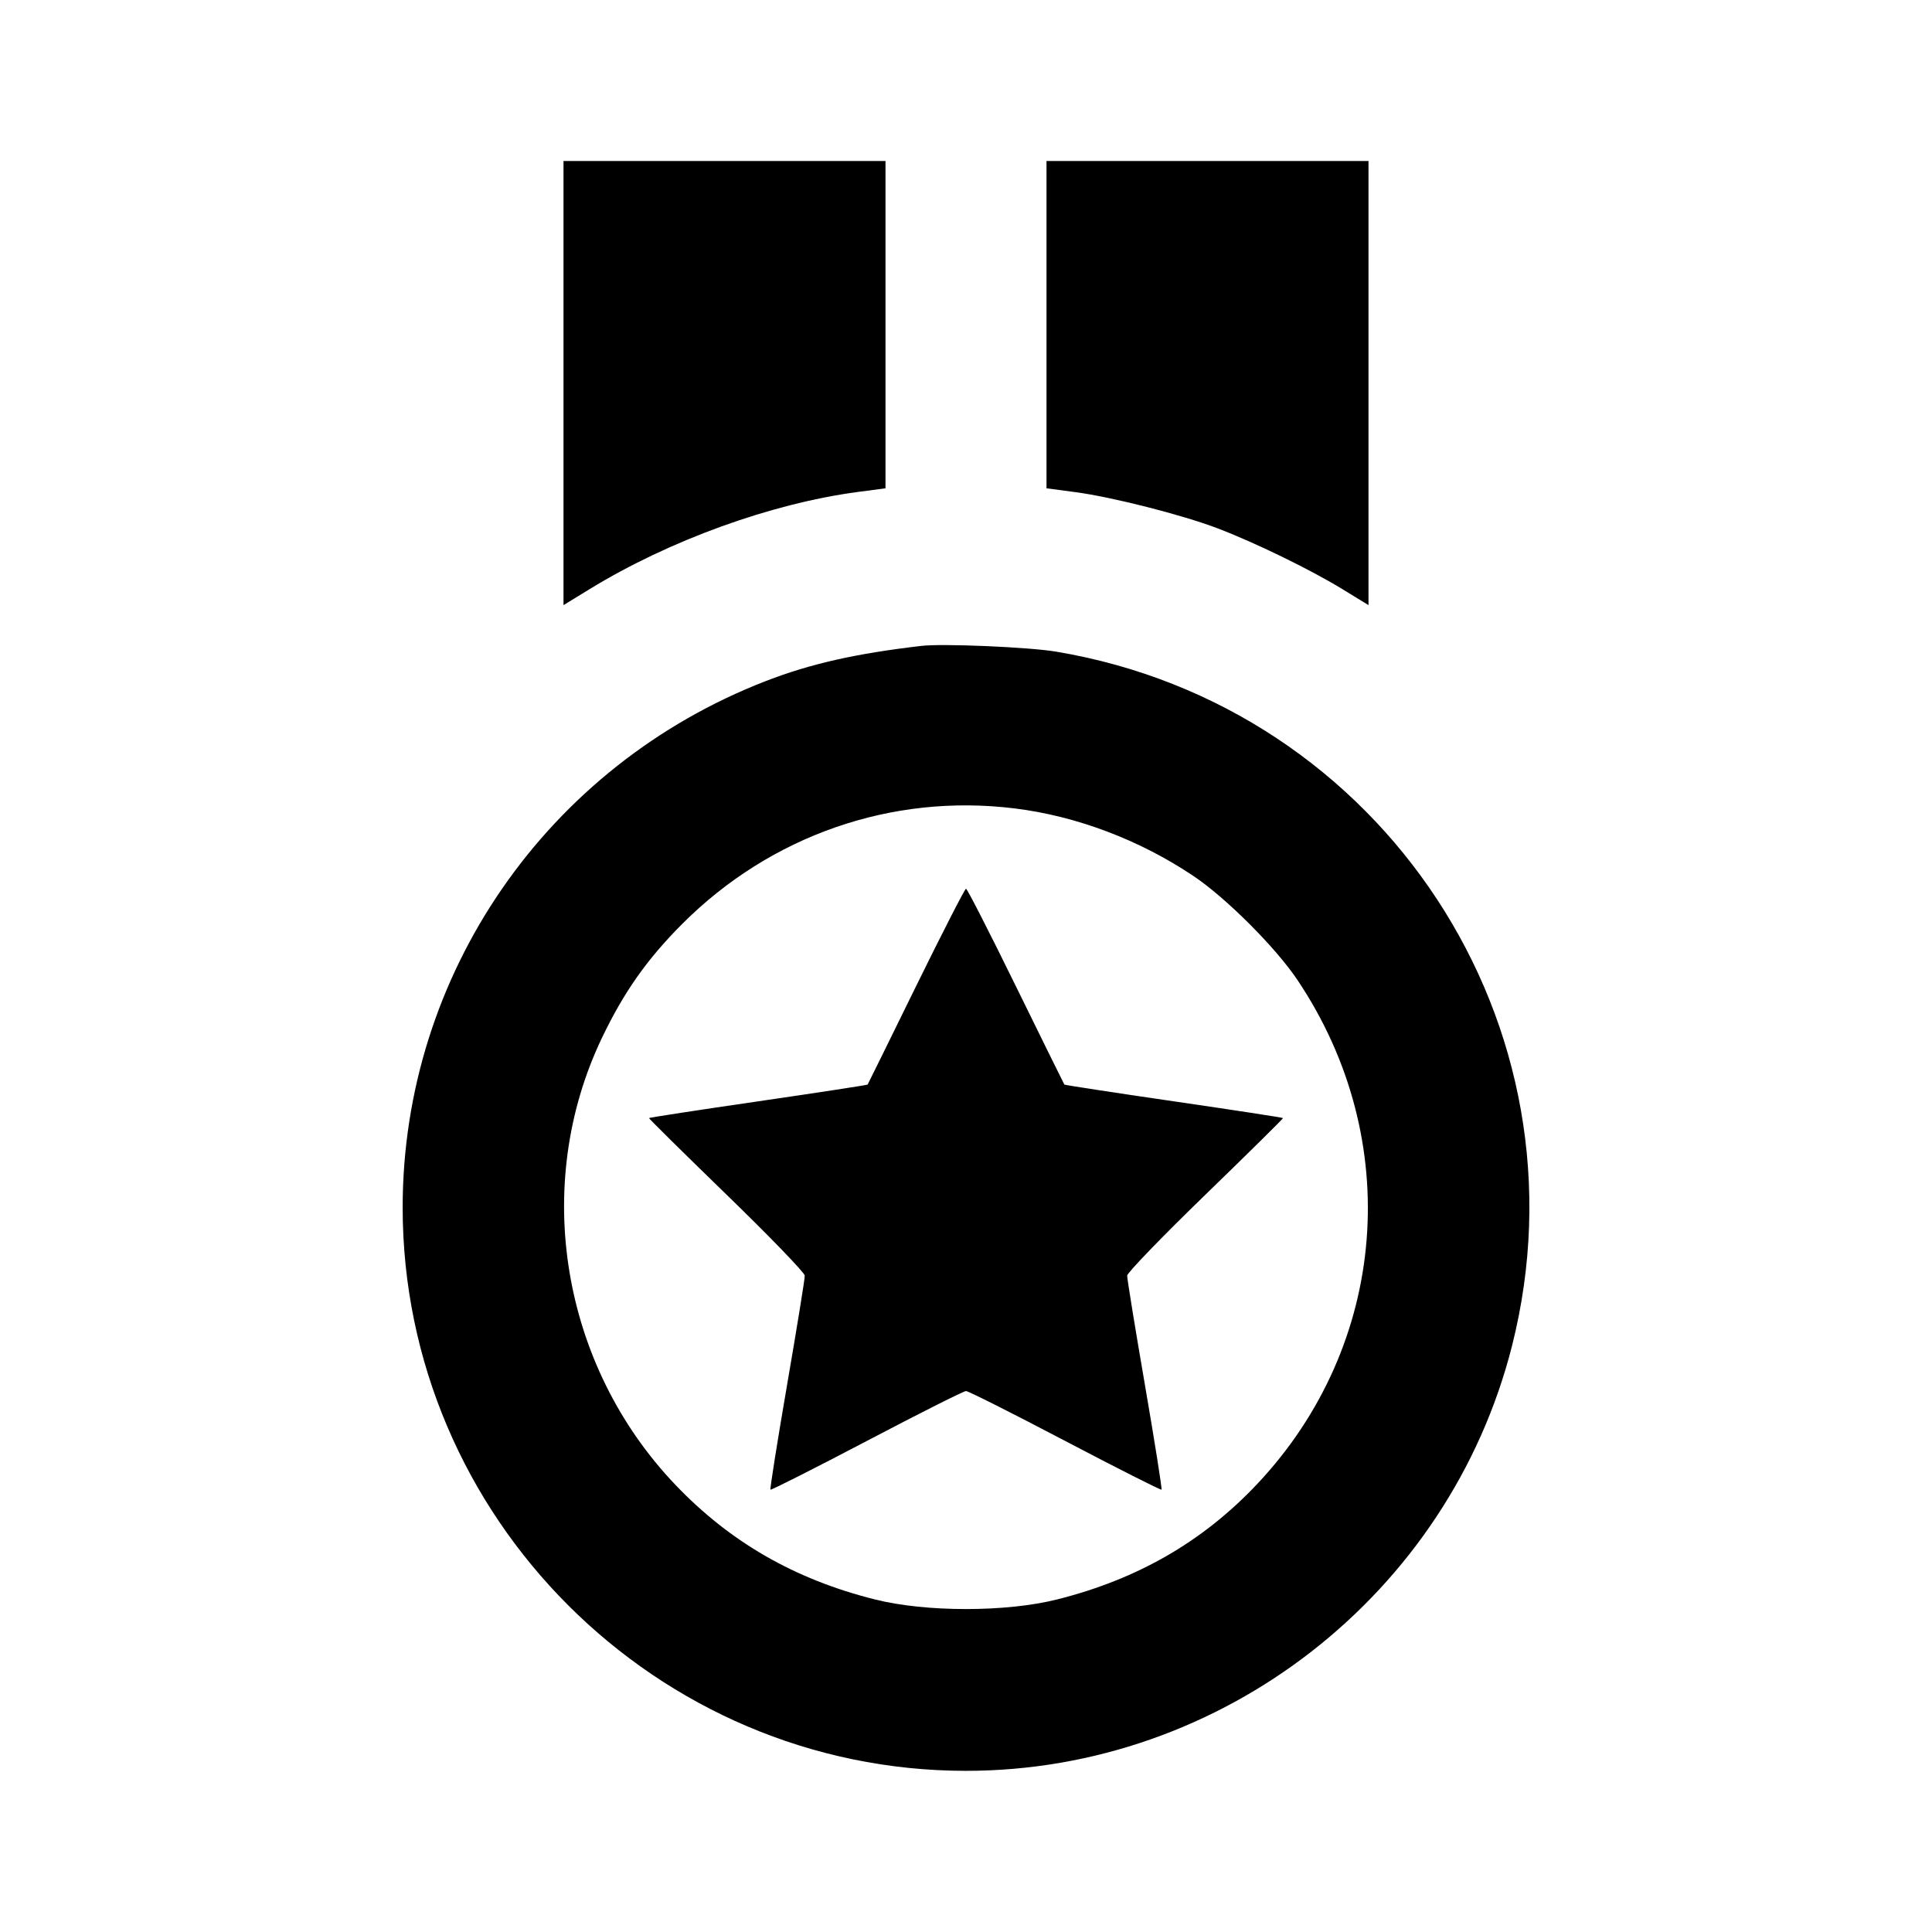 <svg viewBox="0 0 24 24" xmlns="http://www.w3.org/2000/svg"><path d="M7.000 4.758 L 7.000 7.517 7.330 7.315 C 8.314 6.713,9.577 6.256,10.650 6.112 L 11.000 6.066 11.000 4.033 L 11.000 2.000 9.000 2.000 L 7.000 2.000 7.000 4.758 M13.000 4.033 L 13.000 6.066 13.362 6.114 C 13.819 6.175,14.687 6.396,15.125 6.563 C 15.590 6.740,16.277 7.075,16.670 7.315 L 17.000 7.517 17.000 4.758 L 17.000 2.000 15.000 2.000 L 13.000 2.000 13.000 4.033 M11.440 8.024 C 10.623 8.120,10.069 8.246,9.519 8.458 C 6.793 9.511,5.002 12.105,5.002 15.000 C 5.002 18.847,8.153 21.998,12.000 21.998 C 15.184 21.998,18.002 19.804,18.783 16.718 C 19.787 12.743,17.182 8.776,13.120 8.095 C 12.780 8.038,11.704 7.992,11.440 8.024 M12.601 10.042 C 13.369 10.136,14.154 10.432,14.824 10.881 C 15.229 11.152,15.848 11.771,16.119 12.176 C 17.447 14.159,17.244 16.705,15.621 18.431 C 14.946 19.148,14.134 19.617,13.131 19.869 C 12.498 20.028,11.502 20.028,10.869 19.869 C 9.875 19.620,9.071 19.158,8.392 18.447 C 6.972 16.961,6.603 14.725,7.476 12.896 C 7.751 12.322,8.036 11.917,8.476 11.476 C 9.575 10.377,11.078 9.855,12.601 10.042 M11.380 12.250 C 11.054 12.915,10.783 13.466,10.778 13.473 C 10.772 13.479,10.161 13.573,9.419 13.681 C 8.676 13.789,8.066 13.883,8.062 13.889 C 8.059 13.895,8.492 14.323,9.025 14.840 C 9.558 15.357,9.996 15.810,9.997 15.846 C 9.999 15.882,9.900 16.491,9.778 17.200 C 9.656 17.909,9.563 18.496,9.571 18.505 C 9.580 18.513,10.118 18.241,10.768 17.900 C 11.417 17.559,11.972 17.280,12.000 17.280 C 12.028 17.280,12.583 17.559,13.232 17.900 C 13.882 18.241,14.420 18.513,14.429 18.505 C 14.437 18.496,14.344 17.909,14.222 17.200 C 14.100 16.491,14.001 15.882,14.002 15.846 C 14.004 15.810,14.441 15.357,14.975 14.840 C 15.508 14.323,15.942 13.895,15.938 13.889 C 15.934 13.883,15.324 13.789,14.581 13.681 C 13.839 13.573,13.227 13.479,13.222 13.473 C 13.217 13.466,12.945 12.915,12.619 12.250 C 12.293 11.585,12.015 11.040,12.000 11.040 C 11.986 11.040,11.707 11.585,11.380 12.250 " stroke="none" fill-rule="evenodd" fill="black"></path></svg>